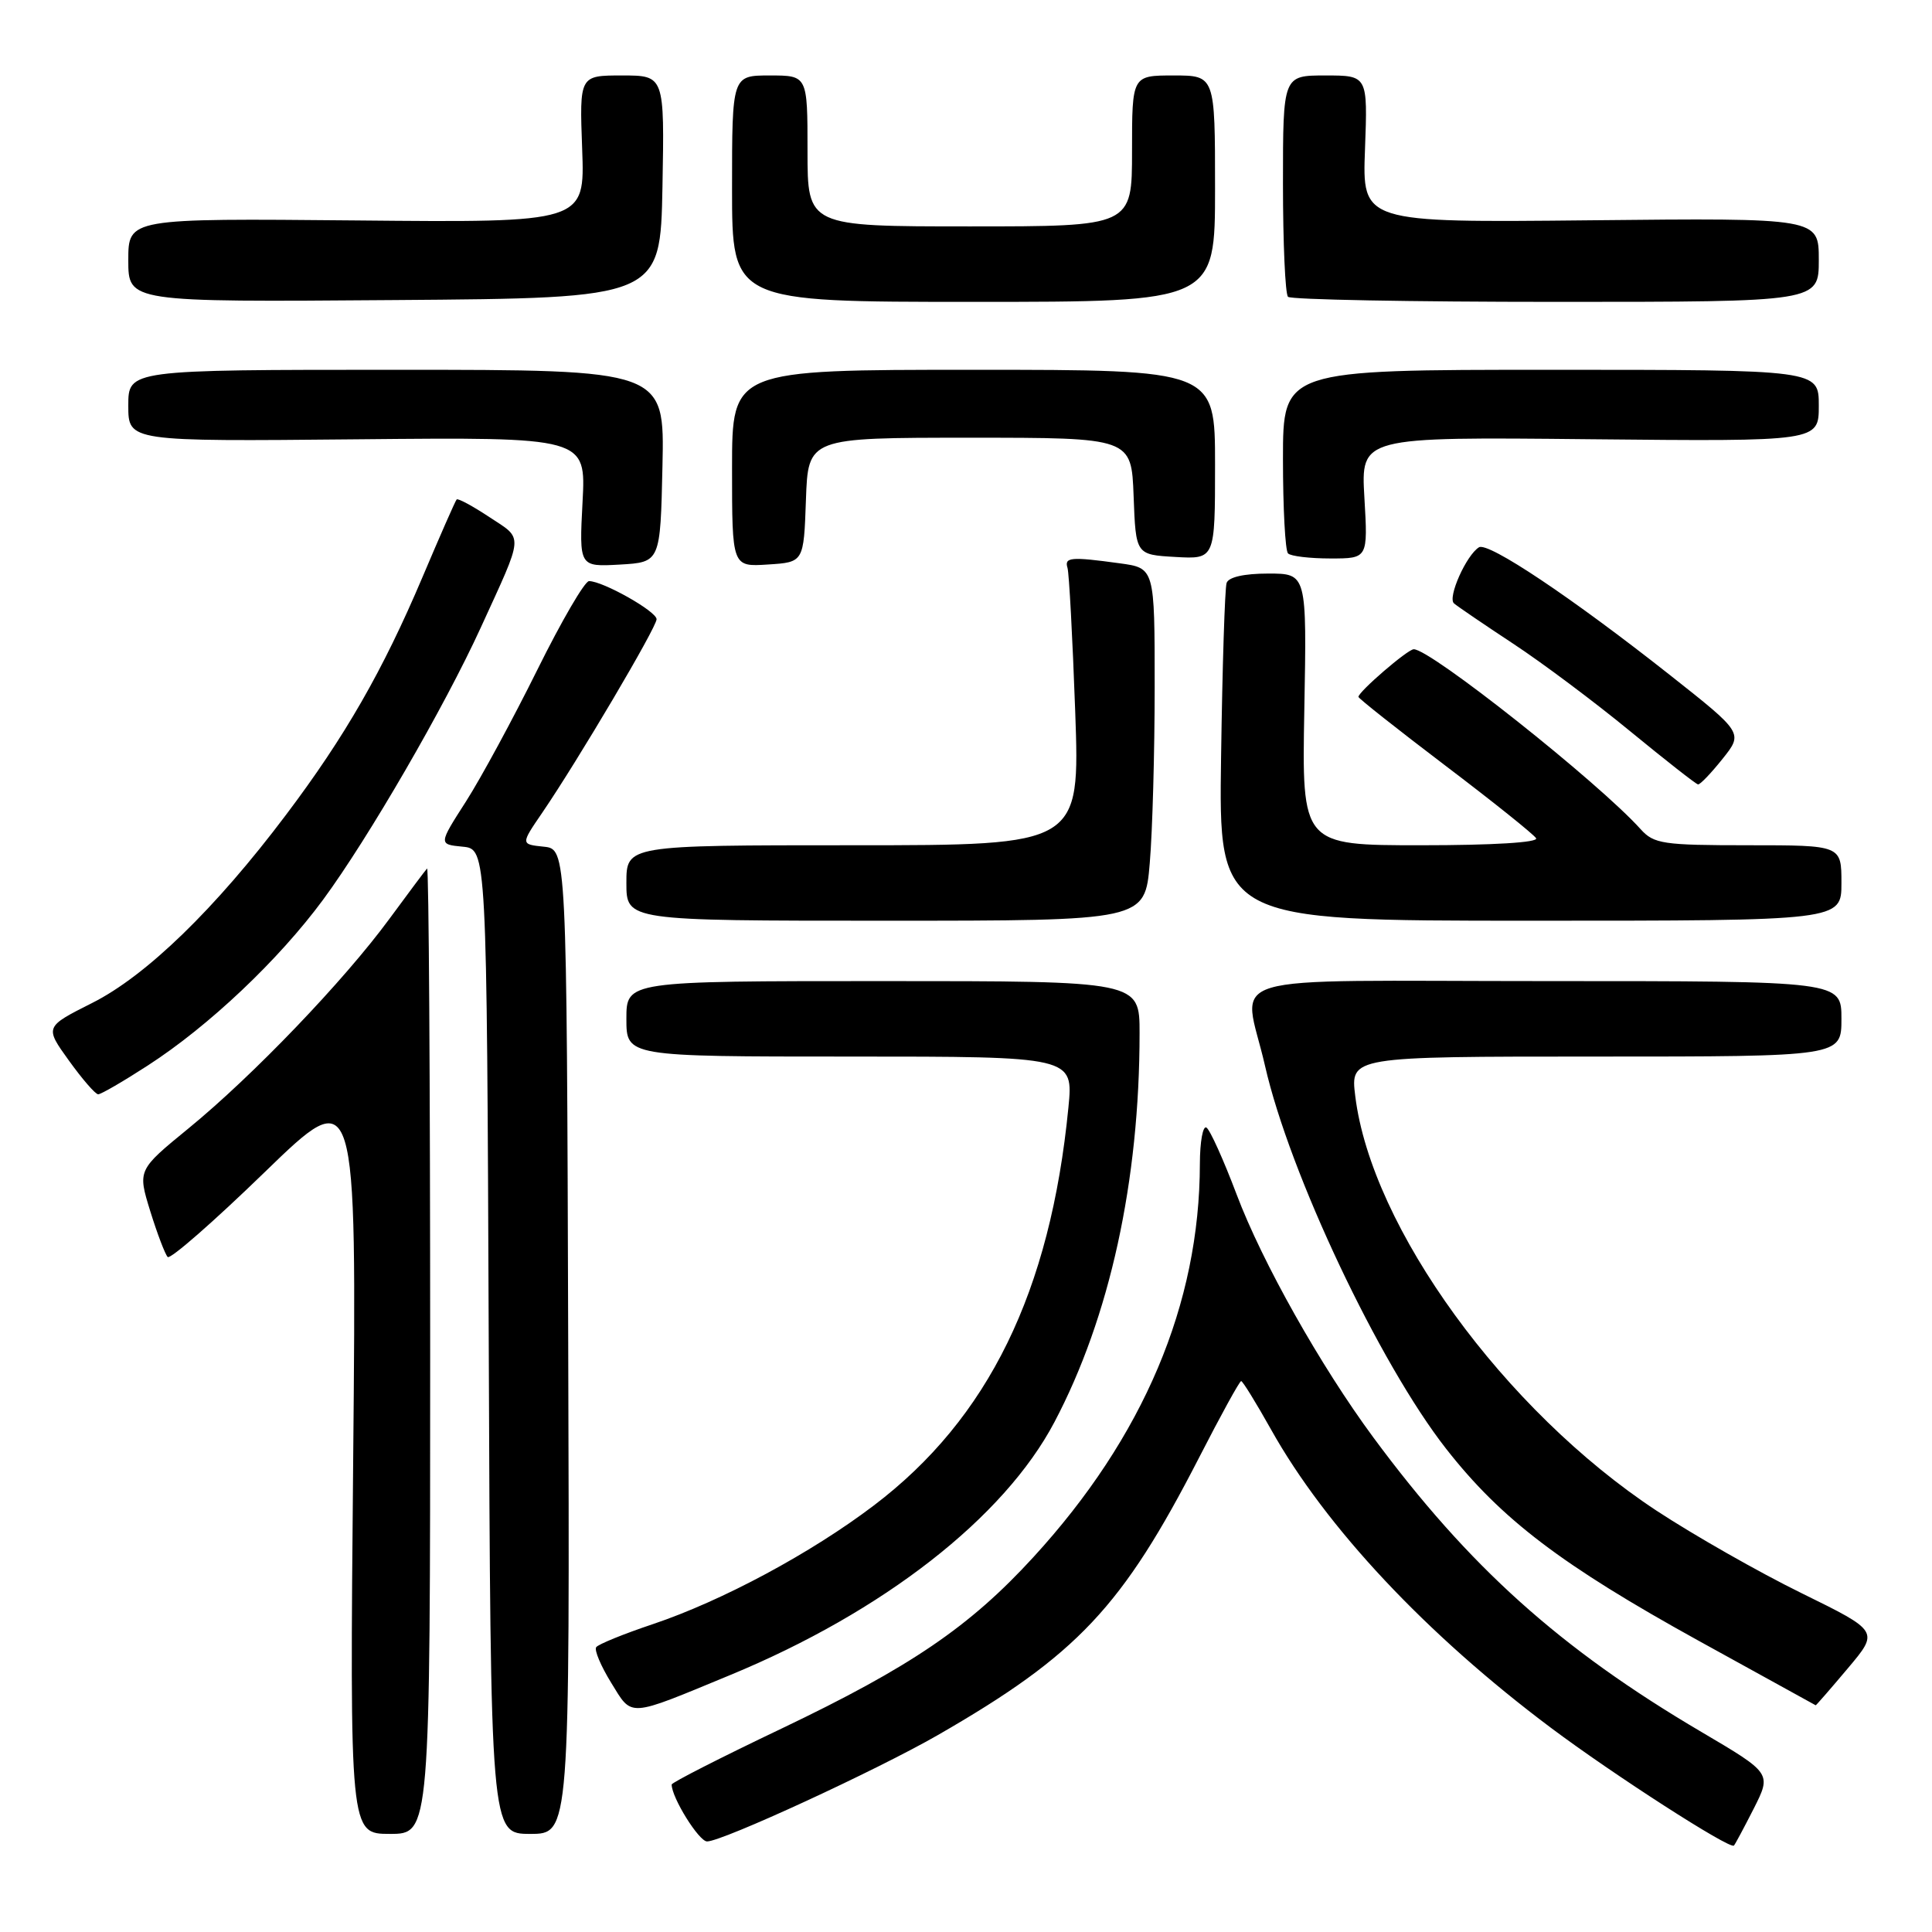 <?xml version="1.0" encoding="UTF-8" standalone="no"?>
<!DOCTYPE svg PUBLIC "-//W3C//DTD SVG 1.1//EN" "http://www.w3.org/Graphics/SVG/1.1/DTD/svg11.dtd" >
<svg xmlns="http://www.w3.org/2000/svg" xmlns:xlink="http://www.w3.org/1999/xlink" version="1.1" viewBox="0 0 256 256">
 <g >
 <path fill="currentColor"
d=" M 232.38 239.65 C 234.74 234.97 234.74 234.97 225.46 229.50 C 206.75 218.49 194.66 207.63 181.97 190.46 C 174.98 180.99 167.25 167.26 163.86 158.27 C 162.13 153.69 160.33 149.70 159.86 149.41 C 159.39 149.12 159.00 151.27 158.99 154.19 C 158.97 172.80 151.51 190.42 136.93 206.33 C 128.48 215.56 120.67 220.87 103.57 229.04 C 95.55 232.86 89.00 236.20 89.00 236.46 C 89.00 238.20 92.61 244.00 93.69 244.00 C 95.71 244.00 116.14 234.58 124.28 229.90 C 142.75 219.27 148.71 212.95 158.90 193.11 C 161.75 187.55 164.25 183.00 164.46 183.00 C 164.66 183.00 166.44 185.88 168.41 189.40 C 175.66 202.36 188.96 216.55 205.50 228.94 C 213.83 235.18 229.17 245.05 229.75 244.55 C 229.89 244.43 231.07 242.22 232.38 239.65 Z  M 57.00 178.83 C 57.00 143.54 56.82 114.85 56.59 115.08 C 56.37 115.31 54.11 118.33 51.57 121.79 C 45.54 129.99 33.52 142.53 25.00 149.50 C 18.23 155.04 18.23 155.04 19.91 160.49 C 20.84 163.48 21.88 166.21 22.22 166.56 C 22.57 166.90 28.34 161.85 35.05 155.34 C 47.26 143.50 47.26 143.50 46.80 193.25 C 46.34 243.00 46.34 243.00 51.67 243.00 C 57.00 243.00 57.00 243.00 57.00 178.83 Z  M 75.29 177.75 C 75.09 112.50 75.09 112.50 72.04 112.19 C 68.99 111.87 68.99 111.87 71.85 107.69 C 76.63 100.68 87.00 83.13 87.00 82.05 C 87.00 81.01 79.89 77.00 78.05 77.00 C 77.48 77.00 74.40 82.29 71.20 88.75 C 68.00 95.21 63.75 103.06 61.75 106.19 C 58.10 111.88 58.10 111.88 61.30 112.19 C 64.50 112.50 64.50 112.50 64.76 177.75 C 65.01 243.00 65.01 243.00 70.26 243.00 C 75.50 243.00 75.50 243.00 75.29 177.75 Z  M 96.76 221.95 C 117.06 213.56 133.04 201.09 139.71 188.45 C 147.05 174.55 151.00 156.50 151.00 136.89 C 151.00 130.00 151.00 130.00 117.00 130.00 C 83.00 130.00 83.00 130.00 83.00 135.00 C 83.00 140.00 83.00 140.00 112.62 140.00 C 142.23 140.00 142.23 140.00 141.57 146.75 C 139.18 171.17 130.97 187.97 115.79 199.48 C 107.45 205.81 95.69 212.12 86.50 215.21 C 82.65 216.50 79.28 217.87 79.00 218.26 C 78.72 218.64 79.62 220.76 80.98 222.97 C 83.83 227.58 83.02 227.63 96.76 221.95 Z  M 244.84 221.07 C 248.99 216.15 248.99 216.15 238.73 211.11 C 233.08 208.34 224.42 203.41 219.48 200.16 C 199.34 186.88 181.73 162.66 179.58 145.25 C 178.93 140.00 178.93 140.00 211.47 140.00 C 244.00 140.00 244.00 140.00 244.00 135.00 C 244.00 130.00 244.00 130.00 205.00 130.00 C 160.14 130.00 164.75 128.62 167.62 141.22 C 170.87 155.51 182.76 180.65 191.62 191.97 C 198.91 201.29 206.92 207.38 225.06 217.40 C 233.55 222.08 240.54 225.94 240.59 225.96 C 240.64 225.98 242.56 223.78 244.84 221.07 Z  M 19.59 141.18 C 27.67 135.96 36.93 127.20 42.83 119.19 C 48.79 111.10 58.90 93.66 63.70 83.17 C 69.48 70.53 69.41 71.53 64.85 68.52 C 62.63 67.05 60.68 66.00 60.51 66.18 C 60.34 66.35 58.30 71.00 55.97 76.50 C 50.73 88.86 45.72 97.60 37.89 107.98 C 28.52 120.43 19.36 129.31 12.21 132.90 C 5.92 136.07 5.92 136.07 9.13 140.53 C 10.90 142.99 12.64 145.00 13.01 145.00 C 13.39 145.00 16.35 143.28 19.59 141.18 Z  M 152.35 114.35 C 152.71 110.14 153.00 99.63 153.00 90.99 C 153.00 75.27 153.00 75.27 148.36 74.64 C 141.88 73.75 141.01 73.83 141.45 75.25 C 141.66 75.94 142.12 84.49 142.47 94.25 C 143.10 112.00 143.10 112.00 113.05 112.00 C 83.00 112.00 83.00 112.00 83.00 117.00 C 83.00 122.00 83.00 122.00 117.35 122.00 C 151.71 122.00 151.71 122.00 152.35 114.35 Z  M 244.00 117.00 C 244.00 112.00 244.00 112.00 231.65 112.00 C 220.35 112.00 219.15 111.82 217.40 109.88 C 211.80 103.65 189.48 85.95 187.32 86.03 C 186.49 86.06 180.00 91.66 180.00 92.34 C 180.00 92.54 185.17 96.63 191.48 101.42 C 197.80 106.21 203.22 110.55 203.54 111.07 C 203.89 111.63 197.84 112.00 188.31 112.00 C 172.50 112.00 172.50 112.00 172.83 94.00 C 173.16 76.00 173.16 76.00 168.05 76.00 C 164.85 76.00 162.78 76.47 162.53 77.25 C 162.30 77.94 161.97 88.29 161.80 100.25 C 161.48 122.00 161.48 122.00 202.74 122.00 C 244.00 122.00 244.00 122.00 244.00 117.00 Z  M 228.24 100.56 C 230.99 97.12 230.99 97.12 221.24 89.42 C 208.31 79.21 197.19 71.77 195.97 72.52 C 194.29 73.56 191.78 79.19 192.66 79.95 C 193.12 80.35 196.65 82.75 200.50 85.29 C 204.35 87.82 211.32 93.04 216.00 96.89 C 220.68 100.73 224.72 103.90 225.00 103.94 C 225.28 103.97 226.73 102.45 228.24 100.56 Z  M 87.78 61.75 C 88.06 49.00 88.06 49.00 52.53 49.00 C 17.00 49.00 17.00 49.00 17.00 53.75 C 17.00 58.50 17.00 58.50 47.32 58.21 C 77.65 57.92 77.65 57.92 77.19 66.52 C 76.74 75.11 76.74 75.11 82.12 74.81 C 87.50 74.50 87.50 74.50 87.78 61.75 Z  M 106.79 66.25 C 107.08 58.00 107.08 58.00 128.50 58.00 C 149.92 58.00 149.92 58.00 150.21 65.75 C 150.50 73.50 150.50 73.50 155.75 73.80 C 161.00 74.10 161.00 74.10 161.00 61.55 C 161.00 49.00 161.00 49.00 129.00 49.00 C 97.00 49.00 97.00 49.00 97.00 62.05 C 97.00 75.11 97.00 75.11 101.75 74.80 C 106.50 74.50 106.50 74.50 106.79 66.25 Z  M 180.79 65.95 C 180.32 57.89 180.32 57.89 210.66 58.20 C 241.00 58.50 241.00 58.50 241.00 53.75 C 241.00 49.00 241.00 49.00 205.50 49.00 C 170.00 49.00 170.00 49.00 170.00 60.83 C 170.00 67.34 170.30 72.97 170.67 73.33 C 171.03 73.70 173.57 74.00 176.30 74.00 C 181.26 74.00 181.26 74.00 180.79 65.95 Z  M 87.78 24.75 C 88.05 10.00 88.05 10.00 82.42 10.00 C 76.78 10.00 76.78 10.00 77.14 19.75 C 77.50 29.50 77.50 29.50 47.25 29.21 C 17.00 28.93 17.00 28.93 17.00 34.48 C 17.00 40.03 17.00 40.03 52.25 39.76 C 87.50 39.50 87.50 39.50 87.78 24.75 Z  M 161.00 25.00 C 161.00 10.00 161.00 10.00 155.50 10.00 C 150.00 10.00 150.00 10.00 150.00 20.00 C 150.00 30.00 150.00 30.00 128.50 30.00 C 107.00 30.00 107.00 30.00 107.00 20.00 C 107.00 10.00 107.00 10.00 102.00 10.00 C 97.00 10.00 97.00 10.00 97.00 25.00 C 97.00 40.00 97.00 40.00 129.00 40.00 C 161.00 40.00 161.00 40.00 161.00 25.00 Z  M 241.00 34.44 C 241.00 28.88 241.00 28.88 210.75 29.19 C 180.50 29.50 180.50 29.50 180.87 19.75 C 181.23 10.00 181.23 10.00 175.62 10.00 C 170.00 10.00 170.00 10.00 170.00 24.33 C 170.00 32.22 170.30 38.97 170.67 39.33 C 171.03 39.70 187.01 40.00 206.17 40.00 C 241.00 40.00 241.00 40.00 241.00 34.44 Z "/>
</g>
</svg>